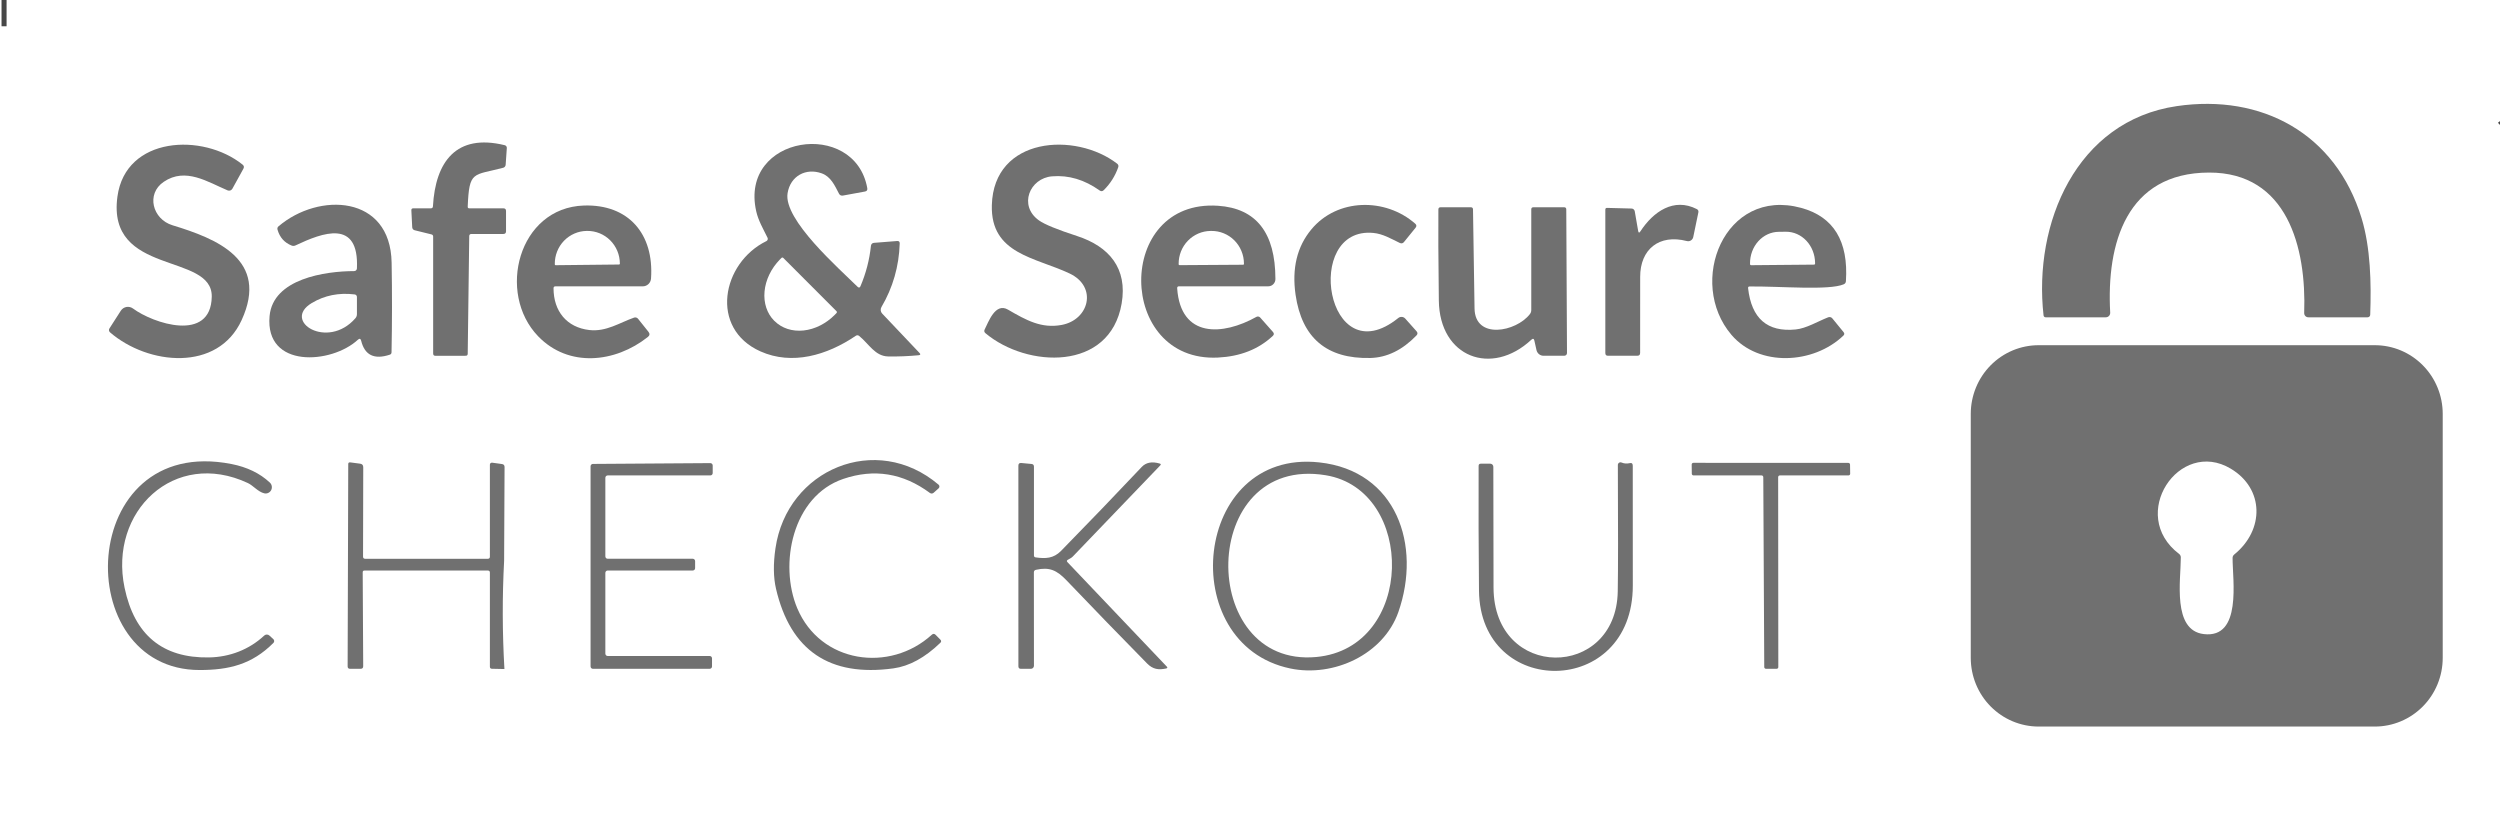 <svg width="114" height="38" viewBox="0 0 114 38" fill="none" xmlns="http://www.w3.org/2000/svg">
<g clip-path="url(#clip0_1818_14015)">
<path d="M114.946 5.064C114.841 5.087 114.753 5.055 114.68 4.966" stroke="#474747" stroke-width="2"/>
<path d="M0.3 0.198H0.07" stroke="#474747" stroke-width="2"/>
<path d="M93.186 14.383C92.714 10.19 94.678 5.511 99.261 4.839C103.118 4.272 106.504 6.072 107.687 9.946C108.097 11.291 108.134 12.895 108.082 14.354C108.081 14.385 108.068 14.414 108.046 14.436C108.024 14.457 107.995 14.469 107.964 14.469H105.26C105.234 14.469 105.209 14.464 105.186 14.454C105.162 14.444 105.141 14.429 105.123 14.411C105.106 14.392 105.092 14.37 105.083 14.346C105.074 14.322 105.07 14.296 105.071 14.271C105.177 11.279 104.298 7.861 100.731 7.869C96.967 7.879 96.05 11.1 96.225 14.255C96.227 14.283 96.223 14.31 96.213 14.336C96.204 14.362 96.19 14.386 96.171 14.406C96.152 14.426 96.129 14.442 96.104 14.453C96.079 14.464 96.052 14.469 96.025 14.469H93.28C93.257 14.469 93.234 14.461 93.217 14.445C93.2 14.429 93.188 14.407 93.186 14.383Z" fill="#707070"/>
<path d="M21.399 9.5H22.955C23.035 9.5 23.075 9.54 23.075 9.62V10.546C23.075 10.628 23.034 10.669 22.953 10.669H21.497C21.432 10.669 21.398 10.702 21.397 10.768L21.328 16.133C21.326 16.193 21.296 16.223 21.237 16.223L19.856 16.225C19.787 16.225 19.752 16.19 19.752 16.119V10.79C19.752 10.735 19.726 10.701 19.673 10.688L18.906 10.499C18.876 10.492 18.849 10.474 18.829 10.45C18.81 10.426 18.798 10.396 18.797 10.365L18.758 9.589C18.755 9.53 18.784 9.5 18.843 9.5H19.646C19.706 9.5 19.738 9.469 19.742 9.408C19.856 7.374 20.802 6.078 23.017 6.621C23.045 6.628 23.07 6.645 23.088 6.669C23.105 6.692 23.113 6.721 23.111 6.75L23.058 7.516C23.055 7.547 23.043 7.577 23.023 7.601C23.003 7.625 22.976 7.642 22.946 7.65C21.565 8.015 21.395 7.767 21.328 9.424C21.325 9.474 21.349 9.5 21.399 9.5Z" fill="#707070"/>
<path d="M6.064 14.068C6.977 14.746 9.614 15.633 9.656 13.534C9.697 11.5 4.858 12.603 5.355 8.963C5.729 6.213 9.25 6.049 11.063 7.507C11.127 7.559 11.139 7.621 11.099 7.694L10.595 8.608C10.574 8.644 10.541 8.672 10.502 8.686C10.463 8.699 10.419 8.698 10.381 8.682C9.479 8.304 8.466 7.614 7.468 8.29C6.648 8.844 6.956 9.995 7.865 10.272C9.872 10.884 12.282 11.837 11.02 14.594C9.936 16.97 6.754 16.654 5.016 15.154C4.991 15.132 4.975 15.102 4.97 15.07C4.965 15.037 4.973 15.004 4.991 14.976L5.509 14.169C5.538 14.125 5.575 14.087 5.619 14.057C5.663 14.028 5.713 14.008 5.764 13.998C5.816 13.989 5.87 13.99 5.921 14.002C5.973 14.014 6.021 14.037 6.064 14.068Z" fill="#707070"/>
<path d="M39.238 13.05C39.489 12.459 39.649 11.844 39.715 11.205C39.719 11.17 39.735 11.138 39.759 11.114C39.783 11.091 39.815 11.076 39.848 11.074L40.912 10.99C40.991 10.985 41.03 11.023 41.027 11.103C40.994 12.146 40.716 13.113 40.193 14.003C40.166 14.049 40.155 14.104 40.161 14.157C40.167 14.211 40.191 14.261 40.228 14.299L41.929 16.094C41.988 16.156 41.975 16.191 41.89 16.199C41.425 16.243 40.962 16.262 40.499 16.254C39.904 16.242 39.627 15.687 39.182 15.322C39.129 15.279 39.075 15.277 39.02 15.315C37.71 16.203 36.119 16.667 34.678 16.024C32.34 14.981 32.908 11.994 34.948 10.994C34.975 10.981 34.995 10.957 35.005 10.928C35.015 10.9 35.013 10.869 35 10.842C34.798 10.429 34.578 10.057 34.484 9.636C33.698 6.159 38.98 5.399 39.548 8.58C39.563 8.667 39.528 8.718 39.442 8.734L38.431 8.919C38.397 8.925 38.363 8.92 38.332 8.906C38.302 8.891 38.277 8.867 38.261 8.837C38.063 8.457 37.887 8.054 37.469 7.904C36.753 7.646 36.04 8.02 35.913 8.812C35.72 10.022 38.267 12.247 39.103 13.075C39.161 13.133 39.206 13.124 39.238 13.05ZM38.146 14.192L35.717 11.76C35.706 11.749 35.691 11.743 35.676 11.743C35.661 11.743 35.646 11.749 35.636 11.76L35.562 11.834C35.163 12.243 34.911 12.767 34.863 13.291C34.815 13.815 34.974 14.296 35.306 14.629L35.316 14.636C35.648 14.968 36.125 15.124 36.642 15.07C37.159 15.016 37.674 14.756 38.074 14.348L38.146 14.274C38.156 14.263 38.162 14.248 38.162 14.233C38.162 14.218 38.156 14.203 38.146 14.192Z" fill="#707070"/>
<path d="M45.964 14.119C46.807 14.61 47.493 14.986 48.406 14.818C49.67 14.586 50.053 13.078 48.776 12.472C47.21 11.73 45.168 11.591 45.228 9.358C45.309 6.234 49.042 6 50.943 7.464C50.997 7.507 51.013 7.561 50.991 7.628C50.851 8.026 50.632 8.373 50.334 8.668C50.275 8.728 50.212 8.734 50.144 8.686C49.452 8.193 48.728 7.978 47.973 8.041C46.948 8.126 46.434 9.379 47.376 10.05C47.631 10.232 48.211 10.469 49.115 10.763C50.577 11.239 51.423 12.238 51.147 13.842C50.612 16.948 46.829 16.781 44.937 15.194C44.879 15.146 44.868 15.088 44.902 15.021C45.072 14.692 45.382 13.78 45.964 14.119Z" fill="#707070"/>
<path d="M16.276 12.241C16.378 9.977 14.722 10.6 13.471 11.193C13.415 11.219 13.358 11.22 13.3 11.198C12.971 11.067 12.756 10.826 12.655 10.473C12.638 10.412 12.653 10.361 12.701 10.32C14.539 8.755 17.806 8.883 17.858 11.976C17.882 13.335 17.881 14.698 17.854 16.064C17.852 16.122 17.825 16.159 17.771 16.175C17.065 16.408 16.631 16.196 16.469 15.538C16.444 15.44 16.395 15.424 16.32 15.492C15.122 16.604 12.073 16.824 12.293 14.412C12.448 12.709 14.831 12.364 16.151 12.362C16.183 12.362 16.214 12.349 16.237 12.327C16.261 12.304 16.275 12.274 16.276 12.241ZM14.217 13.818C12.838 14.642 14.935 15.973 16.207 14.511C16.253 14.458 16.276 14.396 16.276 14.324V13.541C16.276 13.512 16.266 13.485 16.247 13.464C16.228 13.443 16.202 13.429 16.174 13.426C15.454 13.338 14.801 13.468 14.217 13.818Z" fill="#707070"/>
<path d="M25.241 13.143C25.241 14.194 25.846 14.93 26.871 15.049C27.64 15.139 28.25 14.716 28.917 14.482C28.948 14.472 28.982 14.471 29.014 14.481C29.045 14.49 29.073 14.509 29.094 14.535L29.57 15.131C29.639 15.218 29.63 15.296 29.543 15.365C28.046 16.552 25.925 16.77 24.54 15.335C22.639 13.367 23.637 9.472 26.625 9.372C28.657 9.306 29.83 10.666 29.687 12.701C29.68 12.798 29.638 12.889 29.568 12.955C29.498 13.021 29.405 13.058 29.31 13.057H25.328C25.27 13.057 25.241 13.086 25.241 13.143ZM25.334 12.093L28.231 12.062C28.24 12.062 28.249 12.058 28.256 12.051C28.262 12.045 28.266 12.036 28.266 12.027V12.009C28.264 11.813 28.224 11.619 28.148 11.438C28.072 11.258 27.962 11.094 27.824 10.957C27.686 10.819 27.522 10.711 27.343 10.638C27.164 10.565 26.972 10.528 26.779 10.53H26.756C26.562 10.532 26.371 10.573 26.194 10.65C26.016 10.727 25.855 10.838 25.719 10.979C25.584 11.119 25.477 11.285 25.405 11.467C25.333 11.649 25.297 11.844 25.299 12.04V12.058C25.299 12.067 25.303 12.076 25.309 12.083C25.316 12.089 25.325 12.093 25.334 12.093Z" fill="#707070"/>
<path d="M53.679 13.146C53.837 15.438 55.767 15.303 57.291 14.45C57.319 14.434 57.351 14.428 57.382 14.434C57.414 14.439 57.443 14.455 57.464 14.479L58.048 15.139C58.103 15.202 58.1 15.261 58.04 15.317C57.39 15.926 56.556 16.255 55.538 16.305C50.911 16.531 50.834 9.067 55.542 9.383C57.283 9.5 58.156 10.612 58.159 12.721C58.16 12.765 58.151 12.808 58.135 12.849C58.119 12.89 58.095 12.927 58.064 12.958C58.034 12.989 57.998 13.014 57.958 13.031C57.918 13.047 57.875 13.056 57.832 13.056H53.762C53.703 13.056 53.675 13.086 53.679 13.146ZM53.785 12.091L56.686 12.072C56.691 12.072 56.696 12.071 56.701 12.069C56.705 12.067 56.709 12.064 56.713 12.061C56.717 12.057 56.719 12.053 56.721 12.048C56.723 12.043 56.724 12.038 56.724 12.033V12.014C56.723 11.817 56.684 11.623 56.608 11.443C56.533 11.262 56.424 11.098 56.286 10.96C56.148 10.822 55.985 10.714 55.806 10.64C55.626 10.566 55.434 10.529 55.241 10.531H55.206C54.816 10.534 54.444 10.694 54.17 10.975C53.896 11.257 53.744 11.637 53.746 12.033V12.053C53.746 12.063 53.75 12.073 53.758 12.08C53.765 12.087 53.775 12.091 53.785 12.091Z" fill="#707070"/>
<path d="M59.797 10.462C60.979 9.033 63.177 9.008 64.533 10.199C64.599 10.256 64.604 10.318 64.549 10.386L64.021 11.037C63.969 11.099 63.907 11.113 63.834 11.08C63.431 10.887 63.062 10.663 62.626 10.622C59.392 10.312 60.473 17.142 63.761 14.502C63.807 14.464 63.866 14.446 63.925 14.451C63.984 14.455 64.039 14.483 64.079 14.527L64.593 15.104C64.652 15.17 64.651 15.235 64.589 15.299C63.946 15.963 63.246 16.304 62.491 16.324C60.502 16.372 59.364 15.411 59.078 13.441C58.905 12.241 59.144 11.248 59.797 10.462Z" fill="#707070"/>
<path d="M74.802 10.55C75.391 9.648 76.326 8.999 77.372 9.533C77.436 9.565 77.46 9.617 77.445 9.688L77.212 10.811C77.205 10.843 77.192 10.873 77.173 10.899C77.155 10.926 77.131 10.948 77.104 10.965C77.076 10.982 77.046 10.993 77.014 10.998C76.982 11.002 76.95 11.001 76.919 10.992C75.657 10.663 74.788 11.37 74.792 12.629C74.795 13.784 74.794 14.938 74.79 16.09C74.79 16.178 74.747 16.223 74.659 16.223H73.325C73.244 16.223 73.203 16.182 73.203 16.1V9.56C73.203 9.504 73.231 9.477 73.286 9.48L74.401 9.509C74.436 9.51 74.468 9.523 74.494 9.545C74.52 9.568 74.538 9.598 74.544 9.632L74.7 10.528C74.717 10.622 74.751 10.629 74.802 10.55Z" fill="#707070"/>
<path d="M79.713 13.143C79.868 14.524 80.59 15.151 81.88 15.024C82.367 14.977 82.889 14.655 83.367 14.468C83.4 14.456 83.436 14.454 83.47 14.463C83.504 14.472 83.534 14.492 83.555 14.519L84.066 15.144C84.114 15.202 84.11 15.255 84.056 15.306C82.692 16.61 80.213 16.742 78.956 15.271C76.912 12.876 78.63 8.527 82.132 9.479C83.613 9.882 84.293 10.996 84.174 12.82C84.17 12.888 84.137 12.937 84.074 12.964C83.403 13.252 81.184 13.05 79.782 13.063C79.729 13.063 79.706 13.09 79.713 13.143ZM79.847 12.093L82.721 12.067C82.734 12.067 82.745 12.062 82.754 12.054C82.763 12.045 82.768 12.033 82.768 12.021V11.989C82.764 11.609 82.622 11.246 82.372 10.979C82.122 10.712 81.785 10.564 81.435 10.567L81.111 10.571C80.937 10.572 80.766 10.611 80.606 10.684C80.446 10.758 80.301 10.864 80.18 10.999C80.058 11.133 79.962 11.292 79.897 11.467C79.832 11.641 79.799 11.828 79.801 12.017V12.048C79.802 12.06 79.807 12.071 79.815 12.08C79.824 12.088 79.835 12.093 79.847 12.093Z" fill="#707070"/>
<path d="M71.455 16.098C71.455 16.131 71.442 16.163 71.419 16.186C71.396 16.209 71.365 16.223 71.332 16.223H70.384C70.309 16.223 70.237 16.197 70.178 16.149C70.12 16.102 70.079 16.035 70.063 15.961L69.968 15.535C69.948 15.44 69.901 15.425 69.829 15.492C68.019 17.179 65.642 16.299 65.611 13.703C65.588 11.797 65.581 10.414 65.59 9.554C65.59 9.485 65.624 9.451 65.692 9.451H67.069C67.135 9.451 67.168 9.484 67.169 9.55C67.194 11.06 67.217 12.565 67.239 14.065C67.26 15.503 69.14 15.133 69.762 14.324C69.805 14.27 69.826 14.207 69.826 14.135V9.548C69.826 9.483 69.858 9.451 69.922 9.451H71.322C71.389 9.451 71.422 9.484 71.422 9.552L71.455 16.098Z" fill="#707070"/>
<path d="M111.388 30C111.388 30.83 111.062 31.627 110.481 32.214C109.901 32.801 109.113 33.131 108.292 33.131H92.963C92.142 33.131 91.354 32.801 90.774 32.214C90.193 31.627 89.867 30.83 89.867 30V18.872C89.867 18.461 89.947 18.054 90.103 17.674C90.258 17.294 90.486 16.949 90.774 16.658C91.061 16.367 91.403 16.137 91.778 15.979C92.154 15.822 92.556 15.741 92.963 15.741H108.292C108.699 15.741 109.101 15.822 109.477 15.979C109.852 16.137 110.194 16.367 110.481 16.658C110.769 16.949 110.997 17.294 111.152 17.674C111.308 18.054 111.388 18.461 111.388 18.872V30ZM101.722 21.371C99.366 19.964 97.022 23.481 99.366 25.258C99.39 25.276 99.41 25.3 99.424 25.328C99.438 25.355 99.445 25.385 99.445 25.416C99.445 26.459 99.05 28.739 100.489 28.914C102.246 29.127 101.801 26.447 101.806 25.443C101.806 25.38 101.831 25.327 101.882 25.285C103.259 24.169 103.257 22.288 101.722 21.371Z" fill="#707070"/>
<path d="M12.285 28.981L12.466 29.146C12.477 29.157 12.487 29.17 12.493 29.185C12.499 29.199 12.503 29.214 12.503 29.23C12.504 29.246 12.501 29.261 12.495 29.276C12.489 29.29 12.481 29.303 12.47 29.314C11.486 30.306 10.426 30.552 9.108 30.553C3.147 30.561 3.486 19.775 10.553 21.159C11.266 21.298 11.85 21.58 12.306 22.006C12.352 22.049 12.383 22.107 12.393 22.169C12.404 22.232 12.393 22.296 12.364 22.352C12.335 22.408 12.287 22.452 12.23 22.478C12.173 22.504 12.109 22.51 12.048 22.495C11.769 22.429 11.545 22.141 11.305 22.028C7.949 20.457 4.953 23.324 5.68 26.798C6.129 28.954 7.412 30.014 9.528 29.979C10.482 29.963 11.366 29.618 12.05 28.981C12.082 28.951 12.124 28.935 12.167 28.935C12.211 28.935 12.253 28.951 12.285 28.981Z" fill="#707070"/>
<path d="M36.353 27.732C37.413 30.252 40.572 30.691 42.49 28.944C42.55 28.89 42.607 28.891 42.664 28.948L42.882 29.169C42.928 29.217 42.927 29.264 42.88 29.311C42.176 29.99 41.462 30.379 40.738 30.478C37.828 30.876 36.044 29.665 35.386 26.848C35.266 26.329 35.257 25.715 35.361 25.004C35.883 21.403 39.956 19.688 42.799 22.101C42.811 22.11 42.821 22.123 42.827 22.137C42.834 22.152 42.838 22.167 42.838 22.183C42.838 22.199 42.835 22.215 42.828 22.23C42.822 22.244 42.812 22.257 42.801 22.268L42.573 22.471C42.55 22.492 42.52 22.504 42.489 22.505C42.459 22.507 42.428 22.497 42.404 22.479C41.179 21.572 39.861 21.359 38.451 21.839C36.132 22.629 35.514 25.729 36.353 27.732Z" fill="#707070"/>
<path d="M58.84 30.483C53.548 29.382 54.392 20.459 60.157 21.085C63.686 21.468 64.83 24.871 63.765 27.911C63.087 29.844 60.81 30.894 58.84 30.483ZM60.454 21.671C54.634 20.71 54.573 30.468 60.026 29.959C64.534 29.538 64.566 22.349 60.454 21.671Z" fill="#707070"/>
<path d="M22.988 25.572C22.901 27.207 22.906 28.853 23.002 30.508L22.432 30.496C22.37 30.495 22.339 30.462 22.339 30.399V26.114C22.339 26.049 22.307 26.016 22.243 26.016H16.622C16.567 26.016 16.539 26.044 16.539 26.1L16.562 30.375C16.564 30.457 16.523 30.498 16.441 30.498H15.965C15.889 30.498 15.852 30.46 15.852 30.383L15.88 21.162C15.88 21.104 15.909 21.078 15.967 21.084L16.422 21.144C16.517 21.156 16.564 21.211 16.564 21.308L16.555 25.379C16.555 25.447 16.587 25.48 16.653 25.48H22.243C22.307 25.48 22.339 25.448 22.339 25.383V21.187C22.339 21.174 22.342 21.162 22.347 21.15C22.352 21.138 22.36 21.128 22.37 21.119C22.379 21.111 22.391 21.105 22.403 21.101C22.416 21.097 22.429 21.096 22.441 21.098L22.89 21.16C22.969 21.172 23.008 21.217 23.008 21.296L22.988 25.572Z" fill="#707070"/>
<path d="M27.604 21.787V25.372C27.604 25.386 27.607 25.4 27.612 25.413C27.617 25.426 27.625 25.438 27.635 25.448C27.645 25.458 27.656 25.466 27.669 25.471C27.682 25.477 27.696 25.479 27.71 25.479H31.591C31.619 25.479 31.646 25.491 31.666 25.511C31.686 25.531 31.697 25.558 31.697 25.587V25.908C31.697 25.936 31.686 25.964 31.666 25.984C31.646 26.004 31.619 26.015 31.591 26.015H27.71C27.696 26.015 27.682 26.018 27.669 26.023C27.656 26.029 27.645 26.037 27.635 26.047C27.625 26.057 27.617 26.069 27.612 26.081C27.607 26.095 27.604 26.108 27.604 26.122V29.805C27.604 29.82 27.607 29.834 27.612 29.847C27.617 29.86 27.625 29.871 27.635 29.881C27.645 29.891 27.656 29.899 27.669 29.905C27.682 29.91 27.696 29.913 27.71 29.913H32.362C32.376 29.913 32.389 29.916 32.402 29.921C32.415 29.926 32.427 29.934 32.437 29.944C32.447 29.954 32.454 29.966 32.46 29.979C32.465 29.992 32.468 30.006 32.468 30.02V30.39C32.468 30.404 32.465 30.418 32.46 30.431C32.454 30.444 32.447 30.456 32.437 30.466C32.427 30.476 32.415 30.484 32.402 30.489C32.389 30.495 32.376 30.497 32.362 30.497H27.036C27.022 30.497 27.008 30.495 26.995 30.489C26.982 30.484 26.971 30.476 26.961 30.466C26.951 30.456 26.943 30.444 26.938 30.431C26.932 30.418 26.93 30.404 26.93 30.39V21.262C26.93 21.248 26.932 21.234 26.938 21.221C26.943 21.208 26.951 21.197 26.961 21.187C26.971 21.177 26.982 21.169 26.995 21.163C27.008 21.158 27.022 21.155 27.036 21.155L32.393 21.118C32.421 21.118 32.448 21.13 32.468 21.15C32.487 21.17 32.499 21.197 32.499 21.225V21.572C32.499 21.601 32.487 21.628 32.468 21.648C32.448 21.668 32.421 21.679 32.393 21.679H27.71C27.696 21.679 27.682 21.682 27.669 21.688C27.656 21.693 27.645 21.701 27.635 21.711C27.625 21.721 27.617 21.733 27.612 21.746C27.607 21.759 27.604 21.773 27.604 21.787Z" fill="#707070"/>
<path d="M48.674 25.632L53.205 30.396C53.246 30.44 53.237 30.469 53.178 30.482C52.833 30.558 52.571 30.523 52.307 30.254C51.073 28.999 49.849 27.736 48.635 26.466C48.188 25.998 47.851 25.846 47.237 25.984C47.175 25.999 47.145 26.037 47.145 26.099L47.148 30.357C47.148 30.395 47.134 30.43 47.108 30.456C47.082 30.483 47.046 30.498 47.01 30.498H46.553C46.477 30.498 46.439 30.459 46.439 30.383L46.438 21.235C46.438 21.144 46.482 21.104 46.572 21.113L47.04 21.157C47.112 21.165 47.148 21.206 47.148 21.278V25.328C47.148 25.381 47.175 25.411 47.227 25.417C47.674 25.48 48.04 25.47 48.383 25.121C49.622 23.856 50.849 22.58 52.062 21.294C52.259 21.086 52.532 21.034 52.883 21.138C52.938 21.154 52.946 21.182 52.906 21.224C51.577 22.612 50.248 23.997 48.919 25.378C48.847 25.452 48.774 25.476 48.687 25.53C48.642 25.559 48.638 25.593 48.674 25.632Z" fill="#707070"/>
<path d="M68.105 26.794C68.119 31.04 73.695 30.997 73.769 26.977C73.787 25.996 73.788 24.071 73.774 21.201C73.774 21.181 73.779 21.162 73.789 21.145C73.798 21.127 73.811 21.113 73.827 21.102C73.843 21.091 73.862 21.084 73.881 21.082C73.9 21.08 73.92 21.082 73.938 21.09C74.059 21.14 74.181 21.151 74.304 21.121C74.404 21.095 74.454 21.134 74.454 21.24C74.453 23.062 74.454 24.882 74.456 26.698C74.464 31.837 67.495 31.862 67.442 26.938C67.423 25.044 67.418 23.146 67.425 21.246C67.425 21.178 67.459 21.144 67.525 21.144H67.957C67.975 21.144 67.993 21.148 68.01 21.155C68.027 21.162 68.042 21.172 68.055 21.185C68.068 21.198 68.078 21.214 68.085 21.231C68.092 21.248 68.096 21.266 68.096 21.285C68.097 23.123 68.1 24.959 68.105 26.794Z" fill="#707070"/>
<path d="M81.084 21.757L81.091 30.419C81.091 30.44 81.083 30.46 81.069 30.474C81.055 30.489 81.035 30.497 81.014 30.497H80.527C80.507 30.497 80.487 30.489 80.473 30.474C80.458 30.46 80.45 30.44 80.45 30.419L80.406 21.757C80.406 21.737 80.398 21.717 80.383 21.702C80.369 21.688 80.349 21.679 80.329 21.679H77.224C77.203 21.679 77.184 21.671 77.17 21.657C77.155 21.643 77.147 21.624 77.146 21.603L77.141 21.184C77.14 21.174 77.142 21.164 77.146 21.154C77.15 21.144 77.155 21.136 77.162 21.128C77.17 21.121 77.178 21.115 77.188 21.111C77.197 21.107 77.207 21.105 77.218 21.105L84.285 21.108C84.305 21.108 84.325 21.116 84.339 21.131C84.353 21.145 84.362 21.164 84.362 21.184L84.368 21.599C84.368 21.61 84.367 21.62 84.363 21.63C84.359 21.64 84.353 21.648 84.346 21.656C84.339 21.663 84.331 21.669 84.321 21.673C84.311 21.677 84.301 21.679 84.291 21.679H81.161C81.14 21.679 81.121 21.688 81.106 21.702C81.092 21.717 81.084 21.737 81.084 21.757Z" fill="#707070"/>
</g>
<defs>
<clipPath id="clip0_1818_14015">
<rect width="114" height="38" fill="white"/>
</clipPath>
</defs>
</svg>

